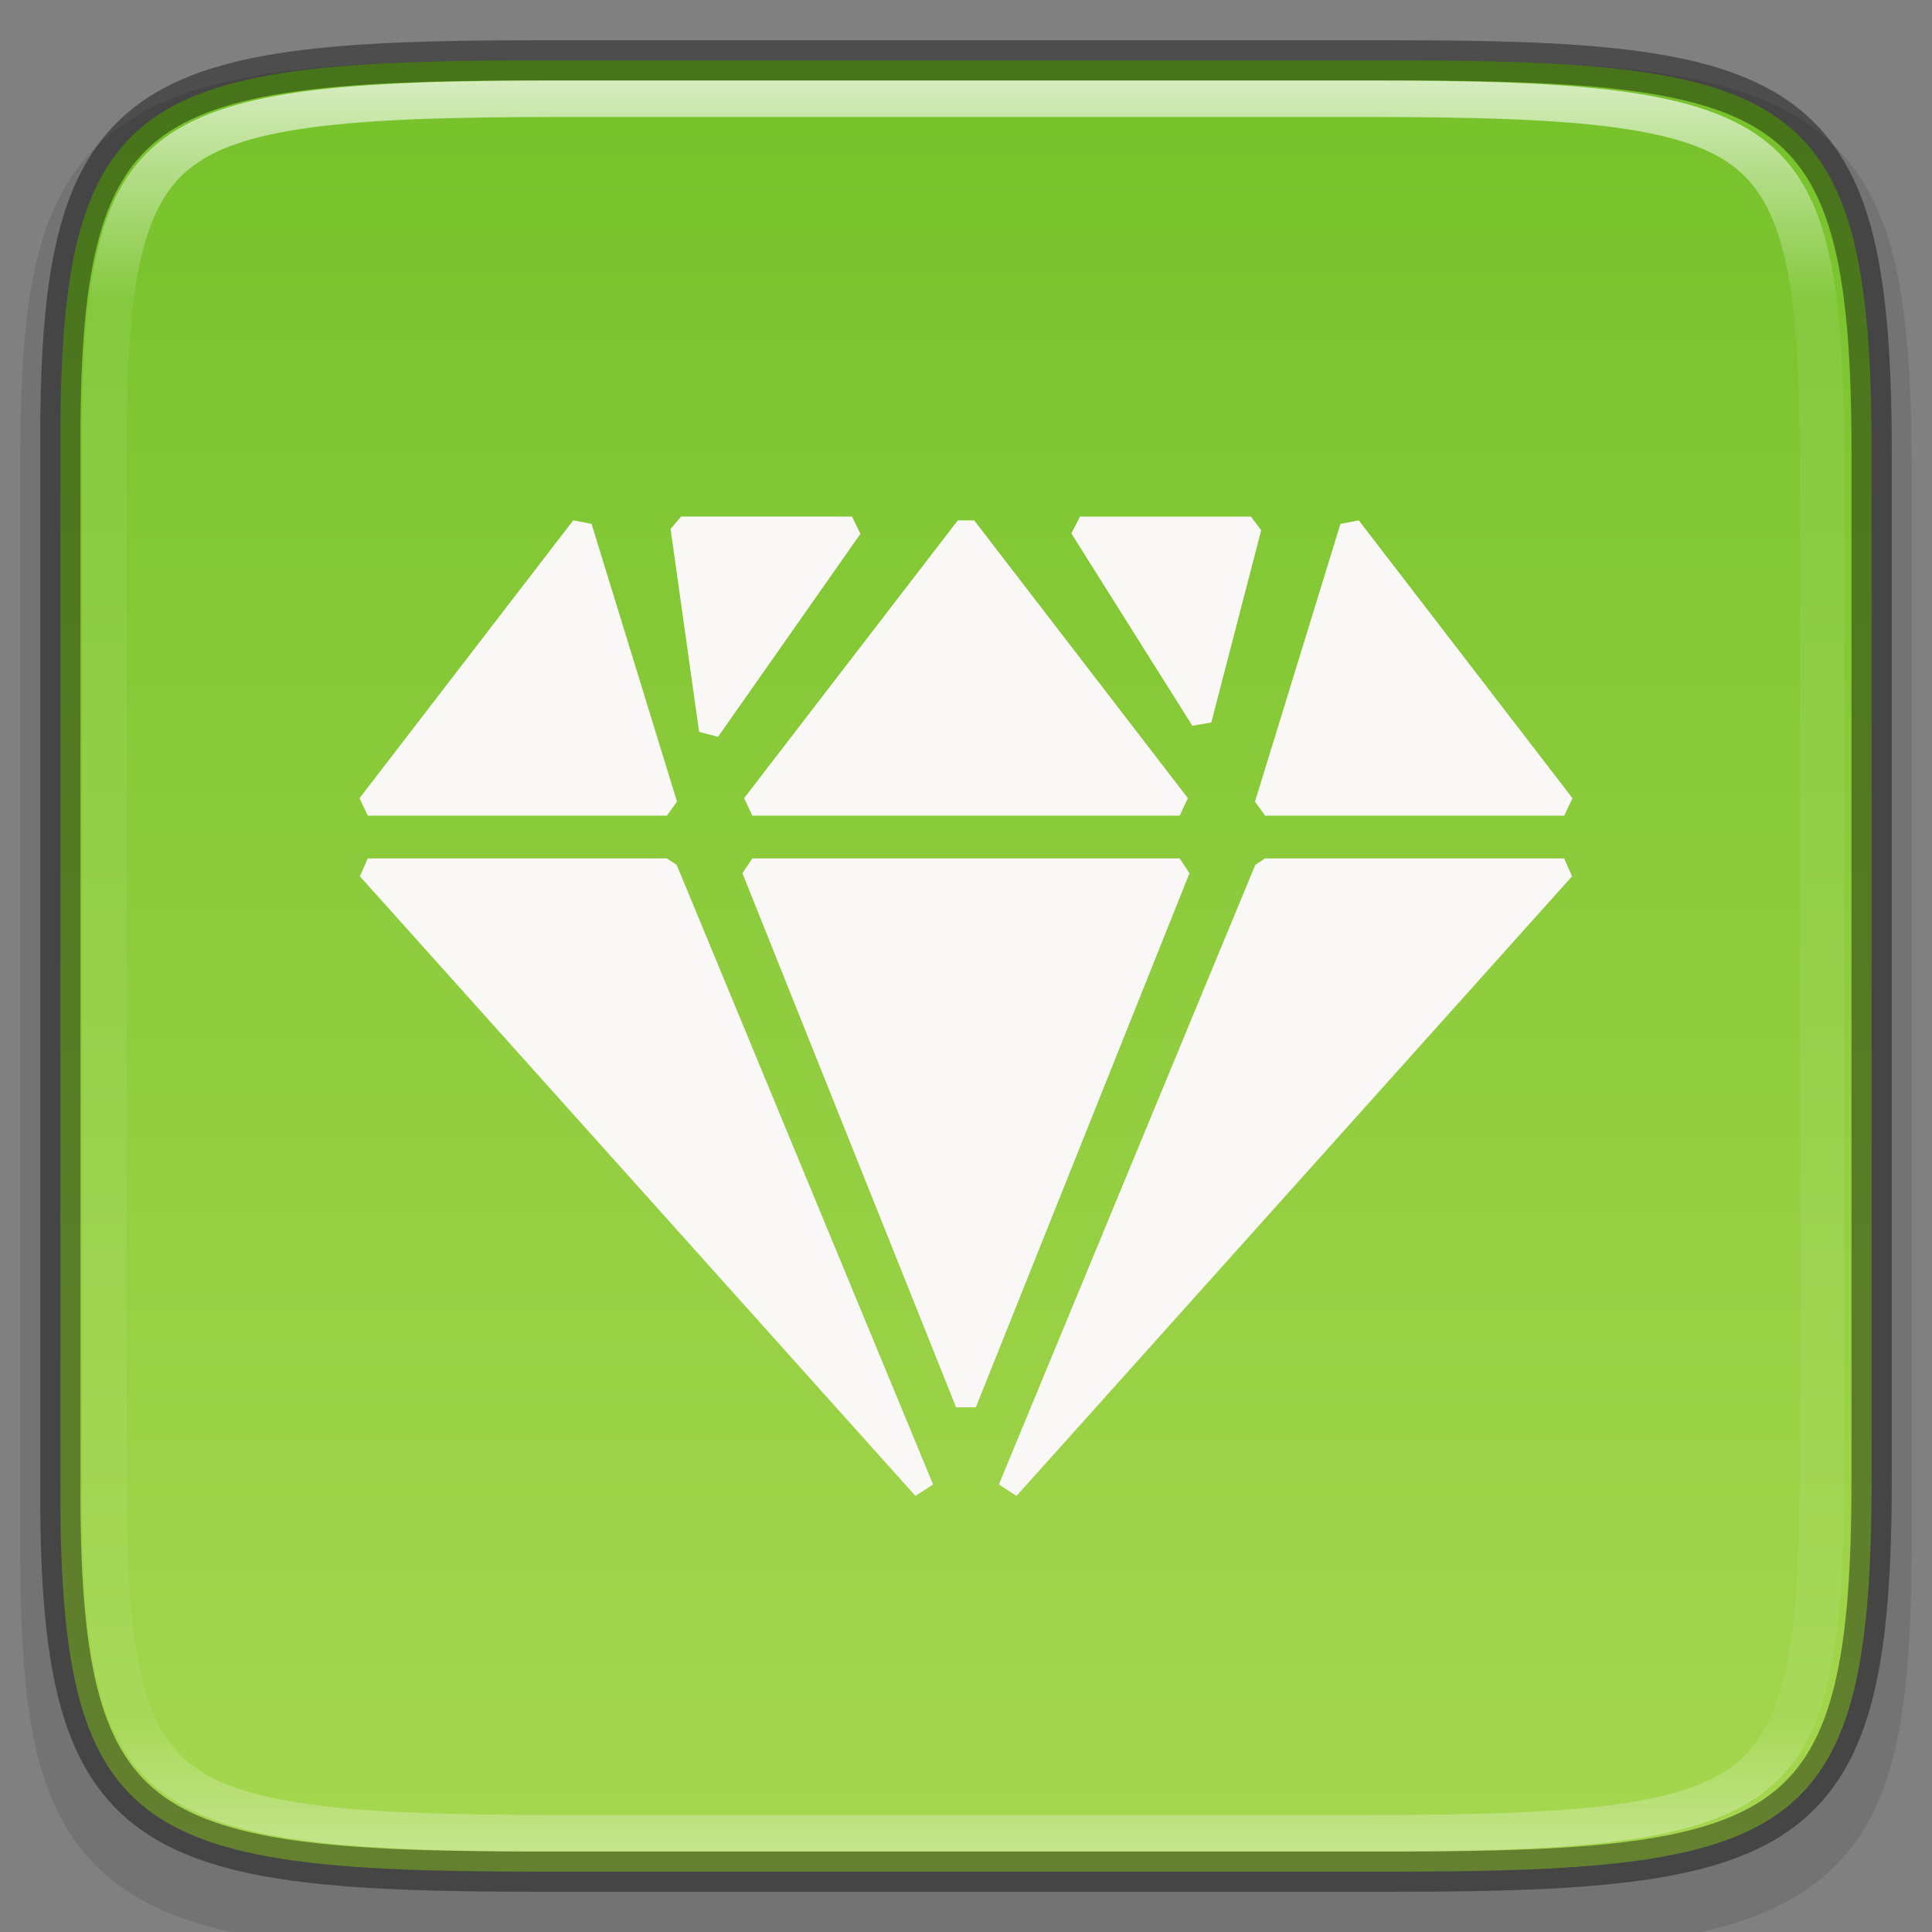 <svg width="48" height="48" version="1" xmlns="http://www.w3.org/2000/svg" xmlns:xlink="http://www.w3.org/1999/xlink">
 <rect width="100%" height="100%" fill="#808080" stroke="none"/>
 <defs>
  <linearGradient id="linearGradient1686" x1="321.5" x2="366.5" y1="84" y2="84" gradientTransform="rotate(90 214 -106)" gradientUnits="userSpaceOnUse">
   <stop stop-color="#76c22b" offset="0"/>
   <stop stop-color="#a6d74f" offset="1"/>
  </linearGradient>
  <linearGradient id="linearGradient1004" x1="344" x2="344" y1="62" y2="106" gradientUnits="userSpaceOnUse">
   <stop stop-color="#fff" offset="0"/>
   <stop stop-color="#fff" stop-opacity=".098" offset=".125"/>
   <stop stop-color="#fff" stop-opacity=".098" offset=".925"/>
   <stop stop-color="#fff" stop-opacity=".498" offset="1"/>
  </linearGradient>
  <clipPath id="clipPath994">
   <path d="m335.73 62c-8.824 0-9.774 0.906-9.73 9.748v12.252 12.252c-0.043 8.842 0.906 9.748 9.73 9.748h16.539c8.824 0 9.73-0.906 9.73-9.748v-12.252-12.252c0-8.842-0.906-9.748-9.73-9.748z" color="#000000" fill="#cdcdcd"/>
  </clipPath>
 </defs>
 <path d="m13.433 1.5c-2.679 0-4.789 0.051-6.524 0.293-1.736 0.242-3.156 0.695-4.197 1.557-1.04 0.861-1.59 2.039-1.878 3.481-0.289 1.441-0.345 3.195-0.332 5.424v12.746 12.752c-0.013 2.225 0.043 3.978 0.332 5.418 0.289 1.441 0.838 2.619 1.878 3.481 1.04 0.861 2.461 1.315 4.197 1.557 1.736 0.242 3.845 0.293 6.524 0.293h21.136c2.679 0 4.787-0.051 6.52-0.293 1.732-0.242 3.148-0.697 4.185-1.559 1.037-0.862 1.583-2.039 1.873-3.478 0.291-1.44 0.353-3.19 0.353-5.418v-12.752-12.752c0-2.228-0.062-3.978-0.353-5.418-0.291-1.44-0.837-2.617-1.873-3.478-1.037-0.862-2.453-1.317-4.185-1.559-1.732-0.242-3.841-0.293-6.52-0.293z" color="#000000" color-rendering="auto" dominant-baseline="auto" image-rendering="auto" opacity=".1" shape-rendering="auto" solid-color="#000000" style="font-feature-settings:normal;font-variant-alternates:normal;font-variant-caps:normal;font-variant-ligatures:normal;font-variant-numeric:normal;font-variant-position:normal;isolation:auto;mix-blend-mode:normal;shape-padding:0;text-decoration-color:#000000;text-decoration-line:none;text-decoration-style:solid;text-indent:0;text-orientation:mixed;text-transform:none;white-space:normal"/>
 <path d="m13.335 1.5c-10.011 0-11.887 0.906-11.834 9.748v12.752 12.752c-0.053 8.842 1.823 9.748 11.834 9.748h21.331c10.009 0 11.834-0.906 11.834-9.748v-12.752-12.752c0-8.842-1.825-9.748-11.834-9.748z" color="#000000" fill="url(#linearGradient1686)"/>
 <path d="m31.079 12.834 0.255 0.34-1.24 4.777-0.471 0.079-3.006-4.777 0.217-0.419zm-9.911 0 0.209 0.429-3.537 5.043-0.471-0.123-0.709-5.043 0.262-0.307zm12.591 0.095 5.308 6.901-0.204 0.435h-7.431l-0.252-0.349 2.123-6.901zm-9.555 0 5.308 6.901-0.204 0.435h-10.616l-0.204-0.435 5.308-6.901zm-9.963 0 0.456 0.086 2.123 6.901-0.252 0.349h-7.431l-0.204-0.435zm24.621 8.398 0.194 0.446-13.801 15.393-0.438-0.285 6.37-15.393 0.244-0.161zm-9.555 0 0.245 0.368-5.308 13.27h-0.49l-5.308-13.27 0.245-0.368zm-12.739 0 0.244 0.161 6.37 15.393-0.438 0.285-13.801-15.393 0.194-0.446z" enable-background="new" fill="#faf8f6" fill-rule="evenodd"/>
 <path d="m13.335 1.5c-10.011 0-11.887 0.906-11.834 9.748v12.752 12.752c-0.053 8.842 1.823 9.748 11.834 9.748h21.331c10.009 0 11.834-0.906 11.834-9.748v-12.752-12.752c0-8.842-1.825-9.748-11.834-9.748z" color="#000000" fill="none" opacity=".4" stroke="#000"/>
 <path transform="matrix(1.216 0 0 1 -394.37 -60)" d="m335.73 62c-8.824 0-9.774 0.906-9.73 9.748v12.252 12.252c-0.043 8.842 0.906 9.748 9.73 9.748h16.539c8.824 0 9.73-0.906 9.73-9.748v-12.252-12.252c0-8.842-0.906-9.748-9.73-9.748z" clip-path="url(#clipPath994)" color="#000000" fill="none" opacity=".7" stroke="url(#linearGradient1004)" stroke-width="1.814"/>
</svg>
